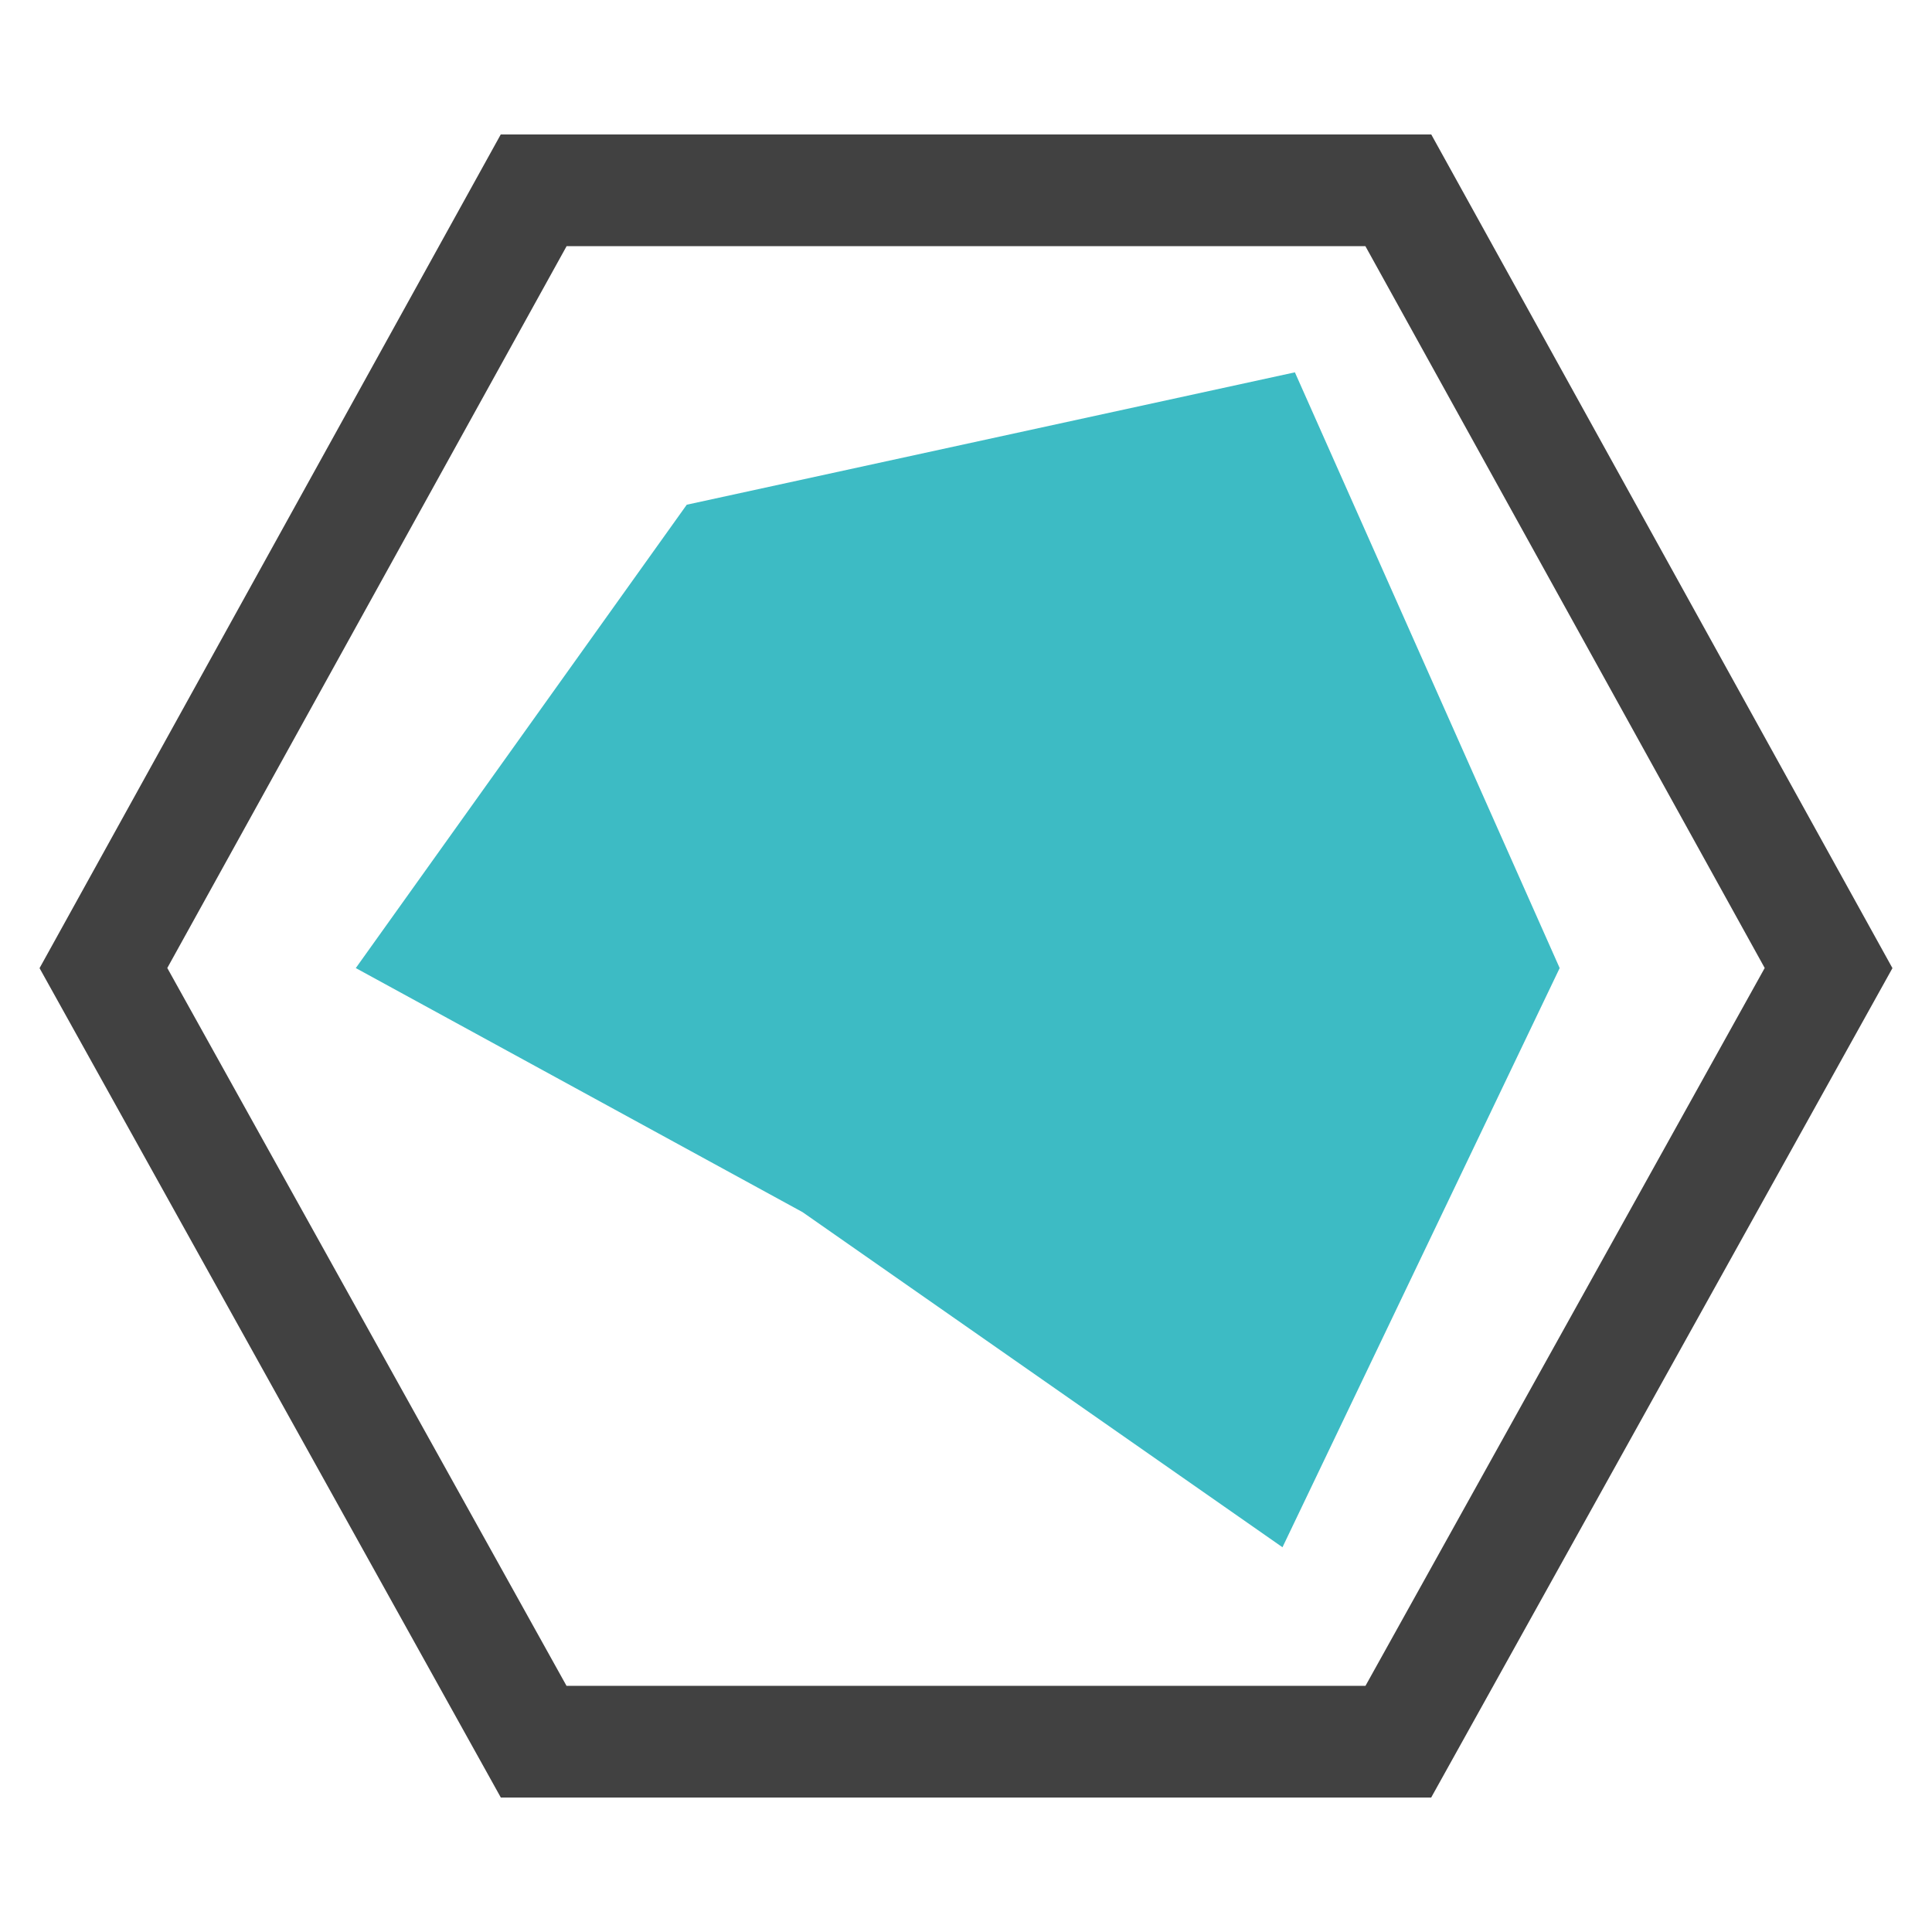<?xml version="1.0" encoding="utf-8"?>
<!-- Generator: Adobe Illustrator 26.5.0, SVG Export Plug-In . SVG Version: 6.00 Build 0)  -->
<svg version="1.1" id="Layer_1" xmlns="http://www.w3.org/2000/svg" xmlns:xlink="http://www.w3.org/1999/xlink" x="0px" y="0px"
	 viewBox="0 0 46.7 46.7" style="enable-background:new 0 0 46.7 46.7;" xml:space="preserve">
<style type="text/css">
	.st0{fill:none;stroke:#414141;stroke-width:2.7;stroke-miterlimit:10;}
	.st1{fill:#3DBBC4;}
</style>
<polygon class="st0" points="33.8,4.6 12.9,4.6 2.5,23.4 12.9,42.1 33.8,42.1 44.2,23.4 "/>
<polygon class="st1" points="31.3,9 16.6,12.2 8.6,23.4 19.4,29.3 31,37.4 37.7,23.4 "/>
</svg>

